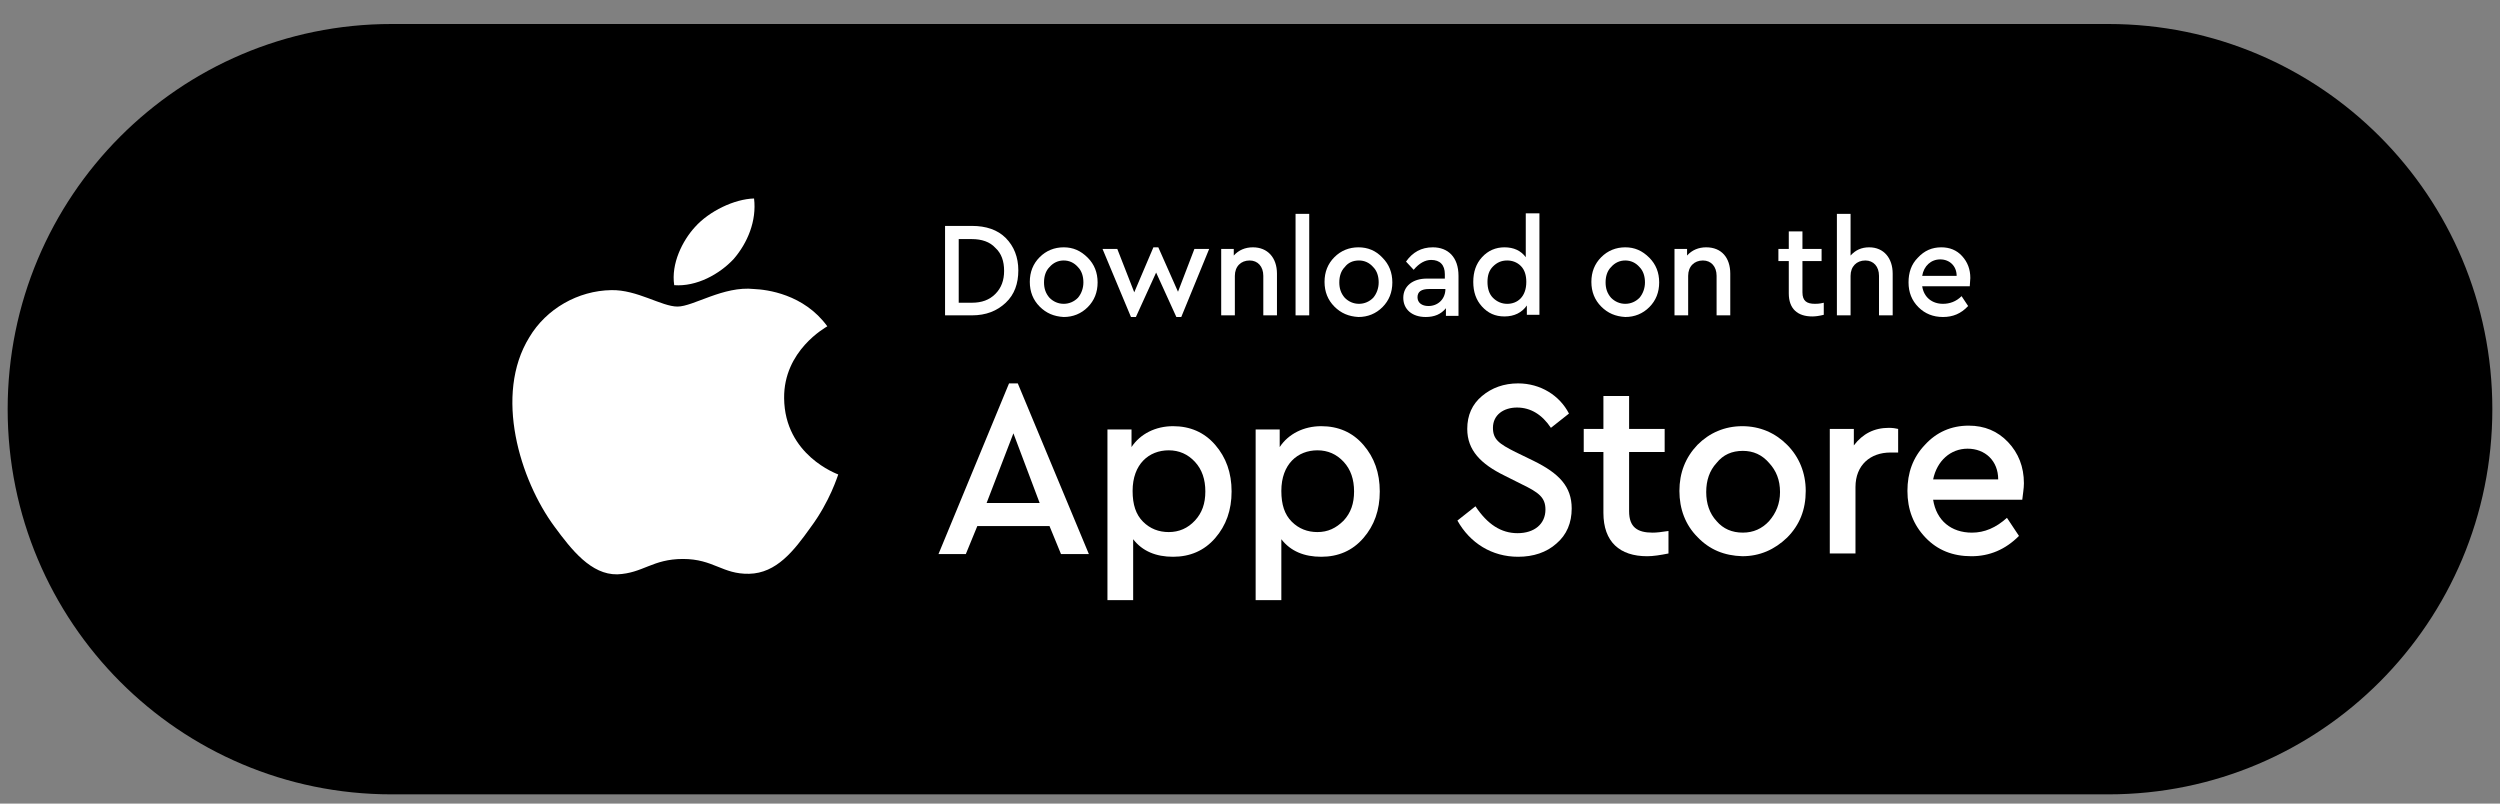 <svg width="140" height="45" viewBox="0 0 140 45" fill="none" xmlns="http://www.w3.org/2000/svg">
<rect x="0" y="0" width="140" height="45" fill="#808080" stroke="none"/>
<path d="M21.925 1.344H118.075C129.956 1.344 139.571 10.992 139.571 22.914C139.571 34.836 129.956 44.484 118.075 44.484H21.925C10.044 44.484 0.429 34.836 0.429 22.914C0.429 10.992 10.044 1.344 21.925 1.344Z" fill="black"/>
<path d="M52.923 12.651V17.66H54.423C55.22 17.66 55.832 17.414 56.322 16.953C56.812 16.492 57.026 15.878 57.026 15.14C57.026 14.403 56.781 13.788 56.322 13.327C55.863 12.867 55.22 12.651 54.423 12.651H52.923ZM54.423 13.389C54.975 13.389 55.434 13.542 55.74 13.88C56.077 14.188 56.23 14.618 56.23 15.171C56.23 15.693 56.077 16.123 55.74 16.461C55.403 16.799 54.975 16.953 54.423 16.953H53.688V13.389H54.423Z" fill="white"/>
<path d="M59.568 13.85C59.047 13.85 58.588 14.034 58.22 14.403C57.853 14.771 57.669 15.232 57.669 15.785C57.669 16.338 57.853 16.799 58.22 17.168C58.588 17.537 59.017 17.721 59.568 17.752C60.088 17.752 60.548 17.567 60.915 17.199C61.282 16.83 61.466 16.369 61.466 15.816C61.466 15.263 61.282 14.802 60.915 14.433C60.517 14.034 60.088 13.85 59.568 13.85ZM59.568 14.587C59.874 14.587 60.15 14.71 60.364 14.956C60.578 15.171 60.67 15.478 60.67 15.816C60.67 16.154 60.548 16.461 60.364 16.676C60.15 16.892 59.874 17.014 59.568 17.014C59.262 17.014 58.986 16.892 58.772 16.676C58.557 16.431 58.465 16.154 58.465 15.816C58.465 15.478 58.557 15.171 58.772 14.956C58.986 14.71 59.262 14.587 59.568 14.587Z" fill="white"/>
<path d="M65.968 16.338L64.865 13.85H64.59L63.518 16.369L62.569 13.942H61.742L63.334 17.752H63.61L64.743 15.263L65.876 17.752H66.151L67.713 13.942H66.886L65.968 16.338Z" fill="white"/>
<path d="M70.163 13.85C69.734 13.85 69.367 14.003 69.091 14.31V13.942H68.387V17.66H69.152V15.447C69.152 14.925 69.489 14.587 69.979 14.587C70.438 14.587 70.745 14.925 70.745 15.447V17.66H71.51V15.325C71.51 14.433 70.99 13.85 70.163 13.85Z" fill="white"/>
<path d="M72.551 11.976V17.66H73.317V11.976H72.551Z" fill="white"/>
<path d="M76.073 13.85C75.552 13.85 75.093 14.034 74.725 14.403C74.358 14.771 74.174 15.232 74.174 15.785C74.174 16.338 74.358 16.799 74.725 17.168C75.093 17.537 75.521 17.721 76.073 17.752C76.593 17.752 77.052 17.567 77.42 17.199C77.787 16.83 77.971 16.369 77.971 15.816C77.971 15.263 77.787 14.802 77.42 14.433C77.052 14.034 76.593 13.85 76.073 13.85ZM76.103 14.587C76.409 14.587 76.685 14.71 76.899 14.956C77.114 15.171 77.206 15.478 77.206 15.816C77.206 16.154 77.083 16.461 76.899 16.676C76.685 16.892 76.409 17.014 76.103 17.014C75.797 17.014 75.521 16.892 75.307 16.676C75.093 16.431 75.001 16.154 75.001 15.816C75.001 15.478 75.093 15.171 75.307 14.956C75.491 14.71 75.766 14.587 76.103 14.587Z" fill="white"/>
<path d="M80.237 13.85C79.594 13.85 79.104 14.126 78.737 14.649L79.165 15.109C79.472 14.741 79.808 14.556 80.145 14.556C80.635 14.556 80.911 14.833 80.911 15.355V15.601H79.9C79.104 15.601 78.584 16.031 78.584 16.676C78.584 17.322 79.073 17.752 79.839 17.752C80.329 17.752 80.696 17.598 80.972 17.26V17.69H81.676V15.447C81.676 14.403 81.094 13.85 80.237 13.85ZM79.992 17.137C79.625 17.137 79.38 16.953 79.38 16.646C79.38 16.338 79.594 16.185 80.023 16.185H80.941V16.246C80.911 16.769 80.513 17.137 79.992 17.137Z" fill="white"/>
<path d="M85.443 14.403C85.167 14.034 84.769 13.85 84.249 13.85C83.758 13.85 83.33 14.034 82.993 14.403C82.656 14.772 82.503 15.232 82.503 15.786C82.503 16.339 82.656 16.8 82.993 17.168C83.33 17.537 83.728 17.721 84.249 17.721C84.8 17.721 85.228 17.506 85.504 17.107V17.629H86.208V11.945H85.443V14.403ZM84.402 17.015C84.095 17.015 83.82 16.892 83.605 16.677C83.391 16.462 83.299 16.154 83.299 15.786C83.299 15.417 83.391 15.14 83.605 14.925C83.82 14.71 84.065 14.587 84.402 14.587C84.677 14.587 84.953 14.68 85.167 14.895C85.381 15.11 85.473 15.417 85.473 15.786C85.473 16.615 84.983 17.015 84.402 17.015Z" fill="white"/>
<path d="M91.016 13.85C90.495 13.85 90.036 14.034 89.668 14.403C89.301 14.771 89.117 15.232 89.117 15.785C89.117 16.338 89.301 16.799 89.668 17.168C90.036 17.537 90.465 17.721 91.016 17.752C91.536 17.752 91.996 17.567 92.363 17.199C92.731 16.83 92.914 16.369 92.914 15.816C92.914 15.263 92.731 14.802 92.363 14.433C91.965 14.034 91.536 13.85 91.016 13.85ZM91.016 14.587C91.322 14.587 91.598 14.71 91.812 14.956C92.026 15.171 92.118 15.478 92.118 15.816C92.118 16.154 91.996 16.461 91.812 16.676C91.598 16.892 91.322 17.014 91.016 17.014C90.71 17.014 90.434 16.892 90.22 16.676C90.005 16.431 89.913 16.154 89.913 15.816C89.913 15.478 90.005 15.171 90.22 14.956C90.434 14.71 90.71 14.587 91.016 14.587Z" fill="white"/>
<path d="M95.548 13.85C95.119 13.85 94.751 14.003 94.476 14.31V13.942H93.772V17.66H94.537V15.447C94.537 14.925 94.874 14.587 95.364 14.587C95.823 14.587 96.129 14.925 96.129 15.447V17.66H96.895V15.325C96.895 14.433 96.405 13.85 95.548 13.85Z" fill="white"/>
<path d="M101.641 17.014C101.182 17.014 100.937 16.861 100.937 16.369V14.618H102.009V13.942H100.937V12.959H100.172V13.942H99.59V14.618H100.172V16.431C100.172 17.291 100.661 17.721 101.488 17.721C101.672 17.721 101.886 17.69 102.131 17.629V16.953C101.886 17.014 101.733 17.014 101.641 17.014Z" fill="white"/>
<path d="M104.673 13.85C104.244 13.85 103.907 14.004 103.632 14.311V11.976H102.866V17.66H103.632V15.448C103.632 14.925 103.969 14.587 104.458 14.587C104.918 14.587 105.224 14.925 105.224 15.448V17.66H105.99V15.325C105.99 14.464 105.5 13.85 104.673 13.85Z" fill="white"/>
<path d="M110.338 15.57C110.338 15.079 110.185 14.679 109.878 14.341C109.572 14.003 109.174 13.85 108.715 13.85C108.194 13.85 107.766 14.034 107.398 14.433C107.031 14.802 106.878 15.263 106.878 15.816C106.878 16.369 107.061 16.83 107.429 17.199C107.796 17.567 108.255 17.752 108.807 17.752C109.358 17.752 109.817 17.567 110.215 17.137L109.848 16.584C109.542 16.892 109.174 17.014 108.807 17.014C108.194 17.014 107.735 16.646 107.643 16.031H110.307C110.307 15.877 110.338 15.724 110.338 15.57ZM108.654 14.526C109.174 14.526 109.572 14.894 109.572 15.447H107.643C107.735 14.894 108.133 14.526 108.654 14.526Z" fill="white"/>
<path d="M60.976 31.026L56.996 21.47H56.506L52.556 31.026H54.087L54.73 29.459H58.772L59.415 31.026H60.976ZM55.25 28.168L56.751 24.266L58.221 28.168H55.25Z" fill="white"/>
<path d="M65.692 23.866C64.712 23.866 63.855 24.296 63.365 25.034V24.051H62.017V33.606H63.457V30.196C63.977 30.872 64.743 31.179 65.692 31.179C66.641 31.179 67.437 30.841 68.05 30.134C68.662 29.428 68.969 28.567 68.969 27.523C68.969 26.478 68.662 25.618 68.05 24.911C67.437 24.204 66.641 23.866 65.692 23.866ZM65.447 29.796C64.896 29.796 64.406 29.612 64.008 29.213C63.61 28.813 63.426 28.26 63.426 27.492C63.426 25.986 64.345 25.218 65.447 25.218C66.029 25.218 66.519 25.433 66.917 25.863C67.315 26.294 67.499 26.847 67.499 27.523C67.499 28.199 67.315 28.721 66.917 29.151C66.519 29.581 66.029 29.796 65.447 29.796Z" fill="white"/>
<path d="M73.99 23.866C73.01 23.866 72.153 24.296 71.663 25.034V24.051H70.316V33.606H71.755V30.196C72.276 30.872 73.041 31.179 73.99 31.179C74.94 31.179 75.736 30.841 76.348 30.134C76.961 29.428 77.267 28.567 77.267 27.523C77.267 26.478 76.961 25.618 76.348 24.911C75.736 24.204 74.94 23.866 73.99 23.866ZM73.776 29.796C73.225 29.796 72.735 29.612 72.337 29.213C71.939 28.813 71.755 28.26 71.755 27.492C71.755 25.986 72.674 25.218 73.776 25.218C74.358 25.218 74.848 25.433 75.246 25.863C75.644 26.294 75.828 26.847 75.828 27.523C75.828 28.199 75.644 28.721 75.246 29.151C74.817 29.581 74.358 29.796 73.776 29.796Z" fill="white"/>
<path d="M85.014 21.47C84.218 21.47 83.544 21.715 82.993 22.176C82.442 22.637 82.166 23.252 82.166 24.02C82.166 25.218 82.932 25.986 84.249 26.632L85.228 27.123C86.178 27.584 86.545 27.861 86.545 28.537C86.545 29.336 85.933 29.858 84.983 29.858C84.065 29.858 83.299 29.366 82.626 28.352L81.615 29.151C82.319 30.411 83.544 31.179 85.014 31.179C85.871 31.179 86.606 30.933 87.157 30.442C87.739 29.95 88.015 29.274 88.015 28.475C88.015 27.246 87.311 26.509 85.871 25.802L84.861 25.311C83.942 24.85 83.605 24.604 83.605 23.959C83.605 23.221 84.218 22.822 84.953 22.822C85.718 22.822 86.361 23.221 86.851 23.959L87.862 23.16C87.341 22.146 86.269 21.47 85.014 21.47Z" fill="white"/>
<path d="M92.547 29.828C91.689 29.828 91.23 29.52 91.23 28.629V25.311H93.221V24.02H91.23V22.177H89.791V24.02H88.689V25.311H89.791V28.721C89.791 30.35 90.71 31.149 92.241 31.149C92.577 31.149 92.975 31.087 93.435 30.995V29.735C93.037 29.797 92.761 29.828 92.547 29.828Z" fill="white"/>
<path d="M97.569 23.866C96.589 23.866 95.731 24.235 95.058 24.911C94.384 25.618 94.047 26.478 94.047 27.492C94.047 28.506 94.384 29.397 95.058 30.073C95.731 30.78 96.558 31.118 97.569 31.148C98.549 31.148 99.375 30.78 100.08 30.104C100.784 29.397 101.121 28.537 101.121 27.492C101.121 26.478 100.753 25.587 100.08 24.911C99.406 24.235 98.549 23.866 97.569 23.866ZM97.599 25.249C98.181 25.249 98.671 25.464 99.069 25.925C99.467 26.355 99.681 26.877 99.681 27.553C99.681 28.199 99.467 28.721 99.069 29.182C98.671 29.612 98.181 29.827 97.599 29.827C96.987 29.827 96.497 29.612 96.129 29.182C95.731 28.752 95.548 28.199 95.548 27.553C95.548 26.908 95.731 26.355 96.129 25.925C96.497 25.464 96.987 25.249 97.599 25.249Z" fill="white"/>
<path d="M105.775 23.959C104.948 23.959 104.305 24.297 103.815 24.942V24.02H102.468V30.995H103.907V27.277C103.907 26.048 104.734 25.341 105.867 25.341H106.296V24.02C106.173 23.989 105.99 23.959 105.775 23.959Z" fill="white"/>
<path d="M113.339 27.062C113.339 26.14 113.032 25.372 112.451 24.758C111.869 24.143 111.134 23.836 110.246 23.836C109.266 23.836 108.439 24.205 107.796 24.911C107.122 25.618 106.816 26.478 106.816 27.492C106.816 28.537 107.153 29.397 107.827 30.104C108.5 30.811 109.358 31.149 110.399 31.149C111.409 31.149 112.297 30.78 113.063 30.012L112.389 28.998C111.777 29.551 111.134 29.828 110.43 29.828C109.266 29.828 108.439 29.152 108.255 27.984H113.247C113.277 27.677 113.339 27.369 113.339 27.062ZM110.185 25.126C111.164 25.126 111.899 25.802 111.899 26.847H108.255C108.47 25.802 109.235 25.126 110.185 25.126Z" fill="white"/>
<path d="M43.911 22.3C43.88 19.626 46.238 18.336 46.33 18.274C45.013 16.462 42.931 16.216 42.227 16.185C40.512 16.001 38.828 17.168 37.94 17.168C37.052 17.168 35.674 16.216 34.234 16.247C32.367 16.277 30.591 17.291 29.641 18.889C27.651 22.115 29.121 26.878 31.05 29.489C31.999 30.78 33.102 32.193 34.571 32.163C36.011 32.101 36.531 31.302 38.246 31.302C39.961 31.302 40.451 32.163 41.951 32.132C43.482 32.101 44.462 30.841 45.381 29.551C46.483 28.076 46.912 26.632 46.942 26.57C46.881 26.54 43.941 25.495 43.911 22.3ZM41.094 14.495C41.859 13.604 42.38 12.375 42.227 11.115C41.124 11.146 39.716 11.822 38.919 12.713C38.215 13.481 37.572 14.772 37.756 15.97C39.011 16.062 40.297 15.355 41.094 14.495Z" fill="white"/>
</svg>
